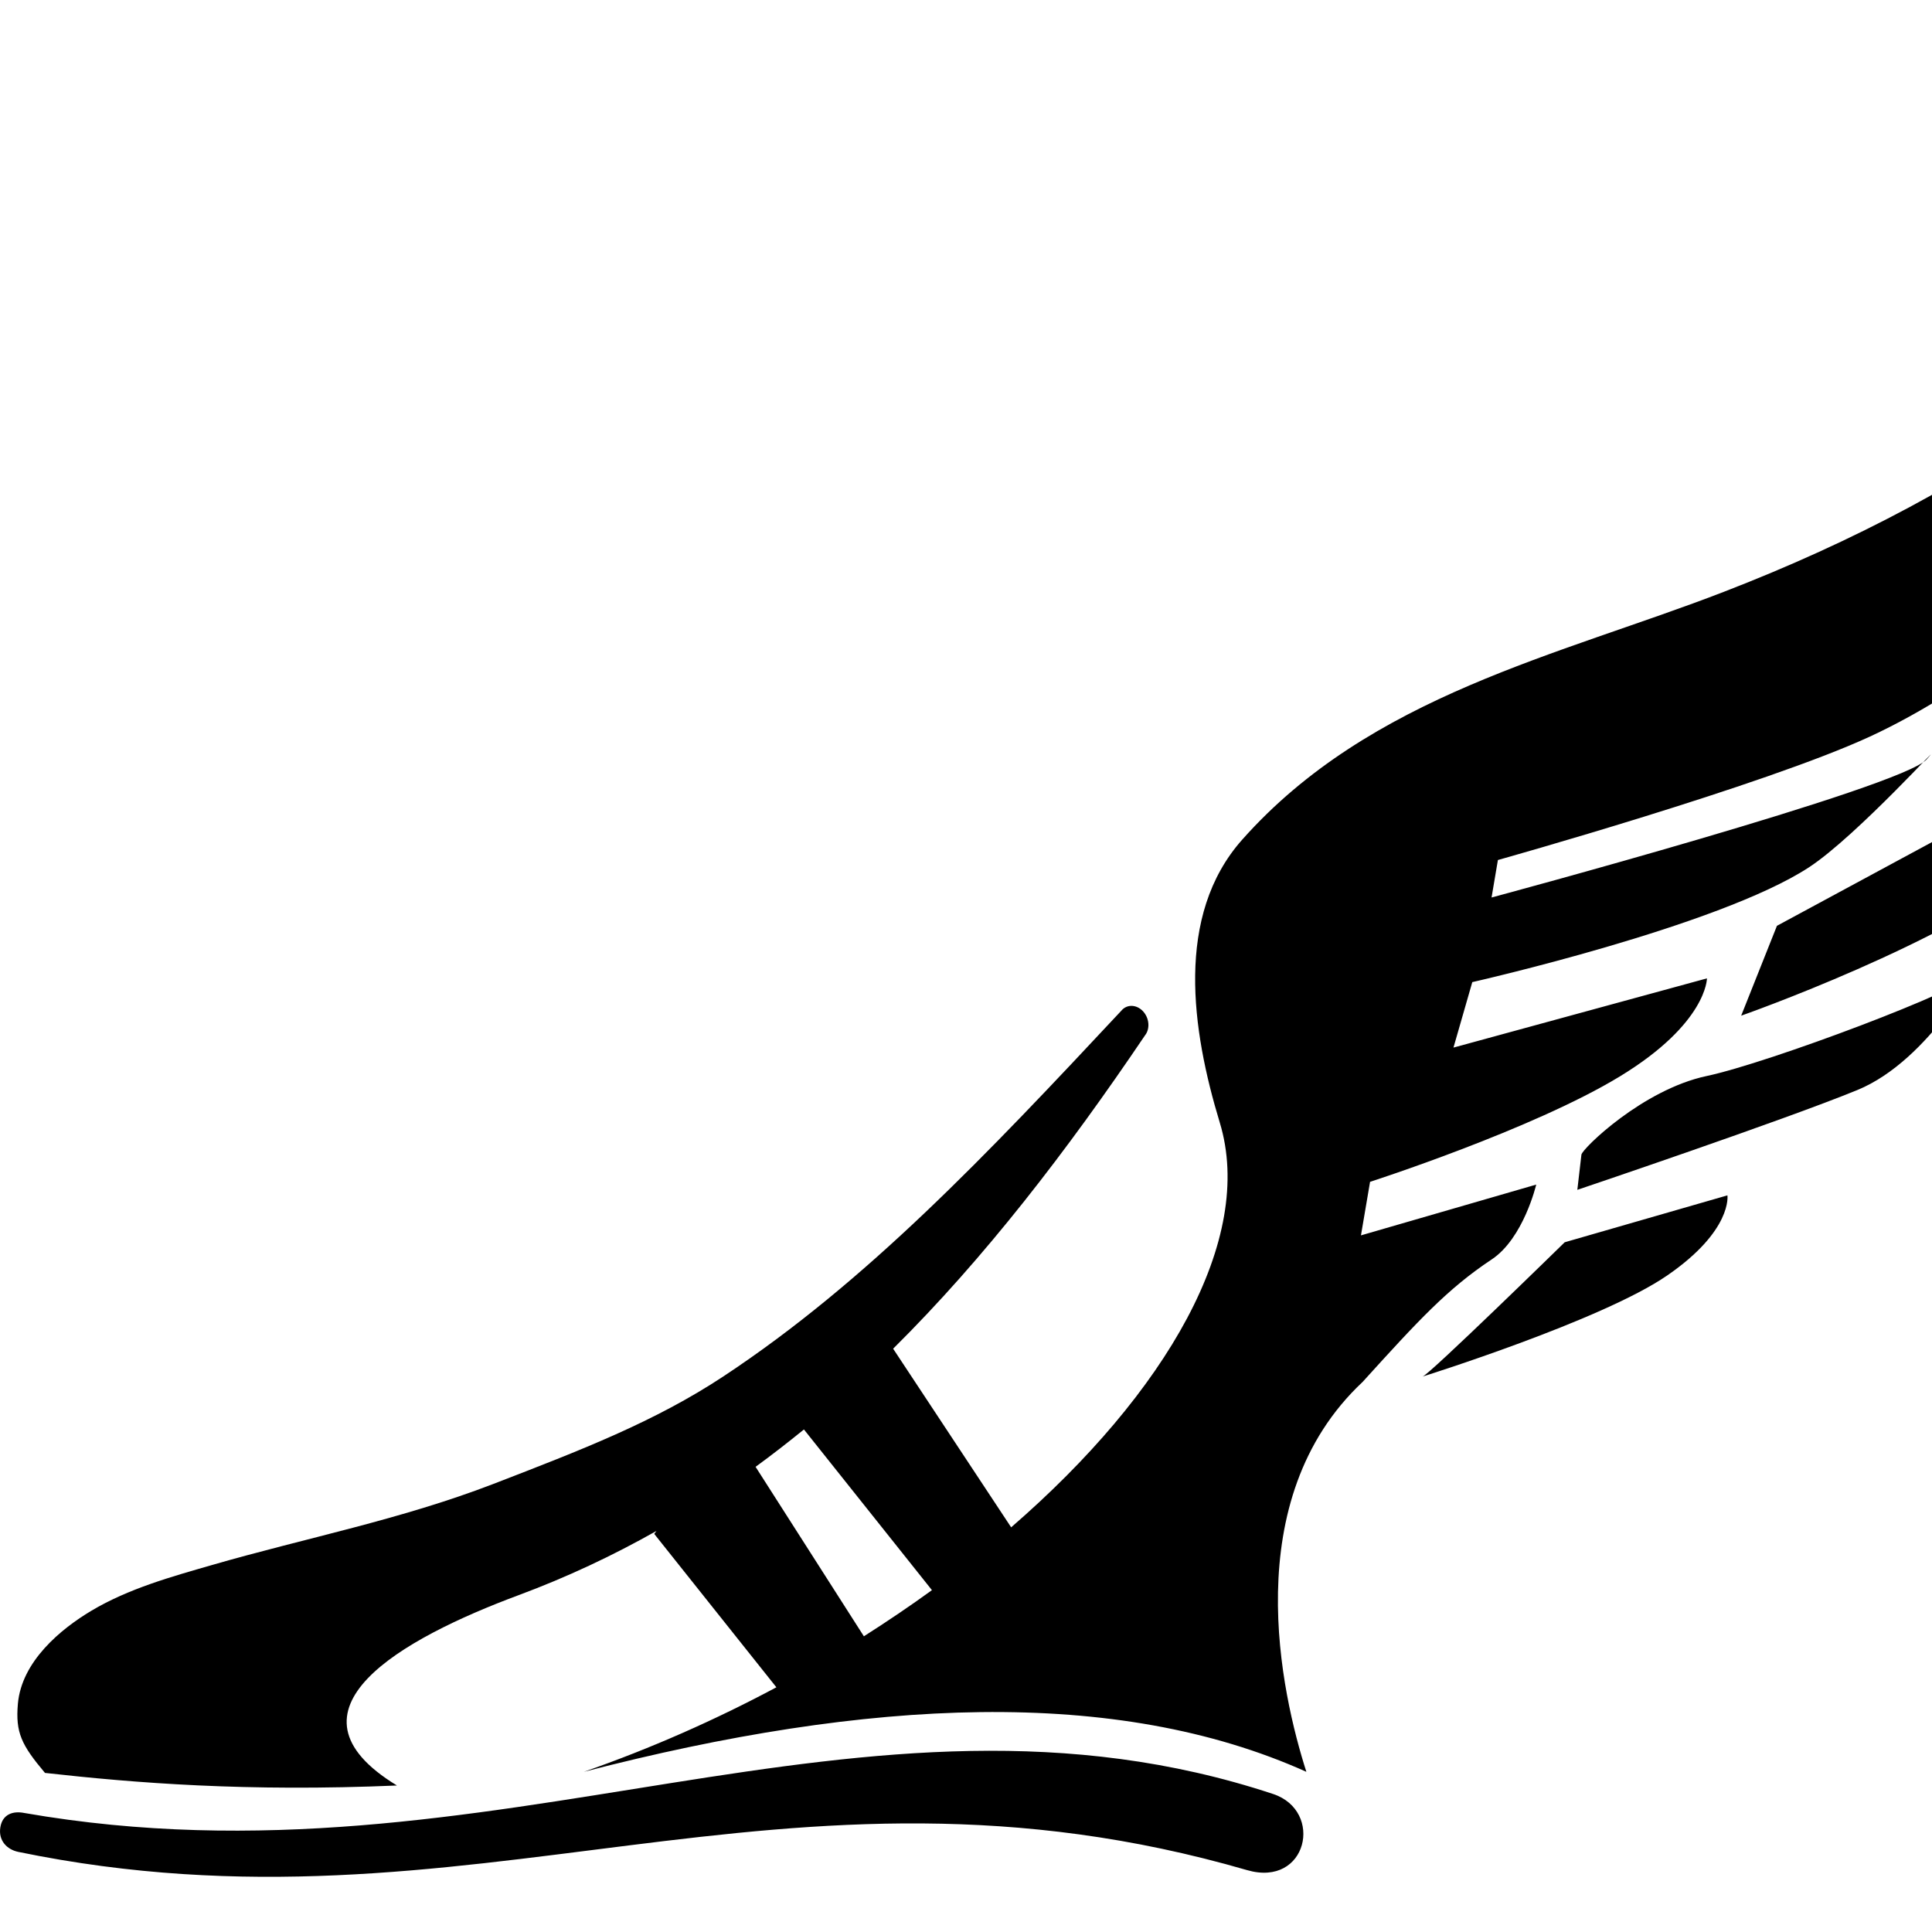 <svg viewBox="0 0 35 35" version="1.1" xmlns="http://www.w3.org/2000/svg" >
    <g stroke="none" stroke-width="1" fill-rule="evenodd">
        <g transform="translate(-82, -66)">
            <g transform="translate(82, 66.185)">
                <g id="Shape-2" transform="translate(0, 1.815)">
                    <path d="M11.893,25.734 L11.852,25.788 L14.065,28.567 C12.961,29.157 11.789,29.676 10.577,30.098 C15.736,28.761 20.224,28.551 23.666,30.098 C23.217,28.695 22.405,25.173 24.685,23.035 C25.701,21.914 26.227,21.345 27.023,20.816 C27.601,20.433 27.83,19.46 27.83,19.46 L24.655,20.38 L24.82,19.41 C24.82,19.41 27.772,18.459 29.349,17.498 C30.926,16.537 30.923,15.724 30.923,15.724 L26.331,16.978 L26.672,15.792 C26.672,15.792 31.122,14.787 32.767,13.715 C33.648,13.141 35.345,11.248 34.905,11.755 C34.466,12.261 27.021,14.259 27.021,14.259 L27.136,13.58 C27.136,13.58 31.96,12.229 33.877,11.343 C35.794,10.458 37.945,8.718 39.28,7.1 C40.616,5.482 41.14,4.994 42.237,3.223 C43.333,1.452 42.926,0 42.926,0 C39.645,4.275 35.955,6.894 31.233,8.72 C28.247,9.875 24.829,10.593 22.503,13.212 C21.281,14.588 21.59,16.666 22.097,18.335 C22.742,20.452 21.134,23.23 18.318,25.669 L16.18,22.433 C17.839,20.788 19.322,18.86 20.742,16.758 C20.839,16.637 20.821,16.439 20.703,16.316 C20.584,16.193 20.41,16.191 20.312,16.312 C17.869,18.926 15.699,21.22 13.109,22.932 C11.865,23.754 10.533,24.267 8.94,24.882 C7.254,25.532 5.53,25.863 3.833,26.354 C3.116,26.561 2.331,26.777 1.654,27.181 C1.102,27.51 0.391,28.097 0.324,28.866 L0.324,28.866 L0.324,28.866 C0.279,29.386 0.387,29.61 0.815,30.118 C2.441,30.3 4.463,30.463 7.191,30.346 C4.956,28.985 7.278,27.685 9.392,26.899 C10.272,26.572 11.103,26.181 11.893,25.734 Z M0.332,31.549 C0.124,31.506 -0.032,31.342 0.006,31.105 C0.043,30.868 0.233,30.802 0.441,30.844 C8.969,32.328 15.603,28.03 23.064,30.5 C23.986,30.806 23.687,32.197 22.592,31.879 C14.149,29.431 8.568,33.246 0.332,31.549 Z M14.564,23.896 L16.883,26.807 C16.487,27.094 16.075,27.373 15.65,27.643 L13.688,24.573 C13.986,24.356 14.277,24.129 14.564,23.896 Z M25.77,22.938 C25.874,22.923 28.346,20.505 28.346,20.505 L31.294,19.655 C31.294,19.655 31.389,20.291 30.202,21.107 C29.016,21.923 25.77,22.938 25.77,22.938 Z M28.649,18.917 C28.668,18.805 29.762,17.738 30.918,17.493 C32.039,17.256 35.612,15.912 35.76,15.637 C35.908,15.361 34.988,17.199 33.645,17.748 C32.301,18.299 28.575,19.555 28.575,19.555 L28.649,18.917 Z M32.191,14.772 L31.543,16.4 C31.543,16.4 35.315,15.077 37.044,13.649 C38.206,12.69 39.317,10.61 39.317,10.61 L35.986,12.723 L32.191,14.772 Z M41.88,4.671 C41.88,4.671 40.605,7.007 39,8.5 C37.927,9.498 35.982,10.952 35.982,10.952 L35.864,11.849 C35.864,11.849 39.449,9.519 40.21,8.536 C41.509,6.86 41.88,4.671 41.88,4.671 Z" id="Shape"></path>
                </g>
            </g>
        </g>
    </g>
</svg>
